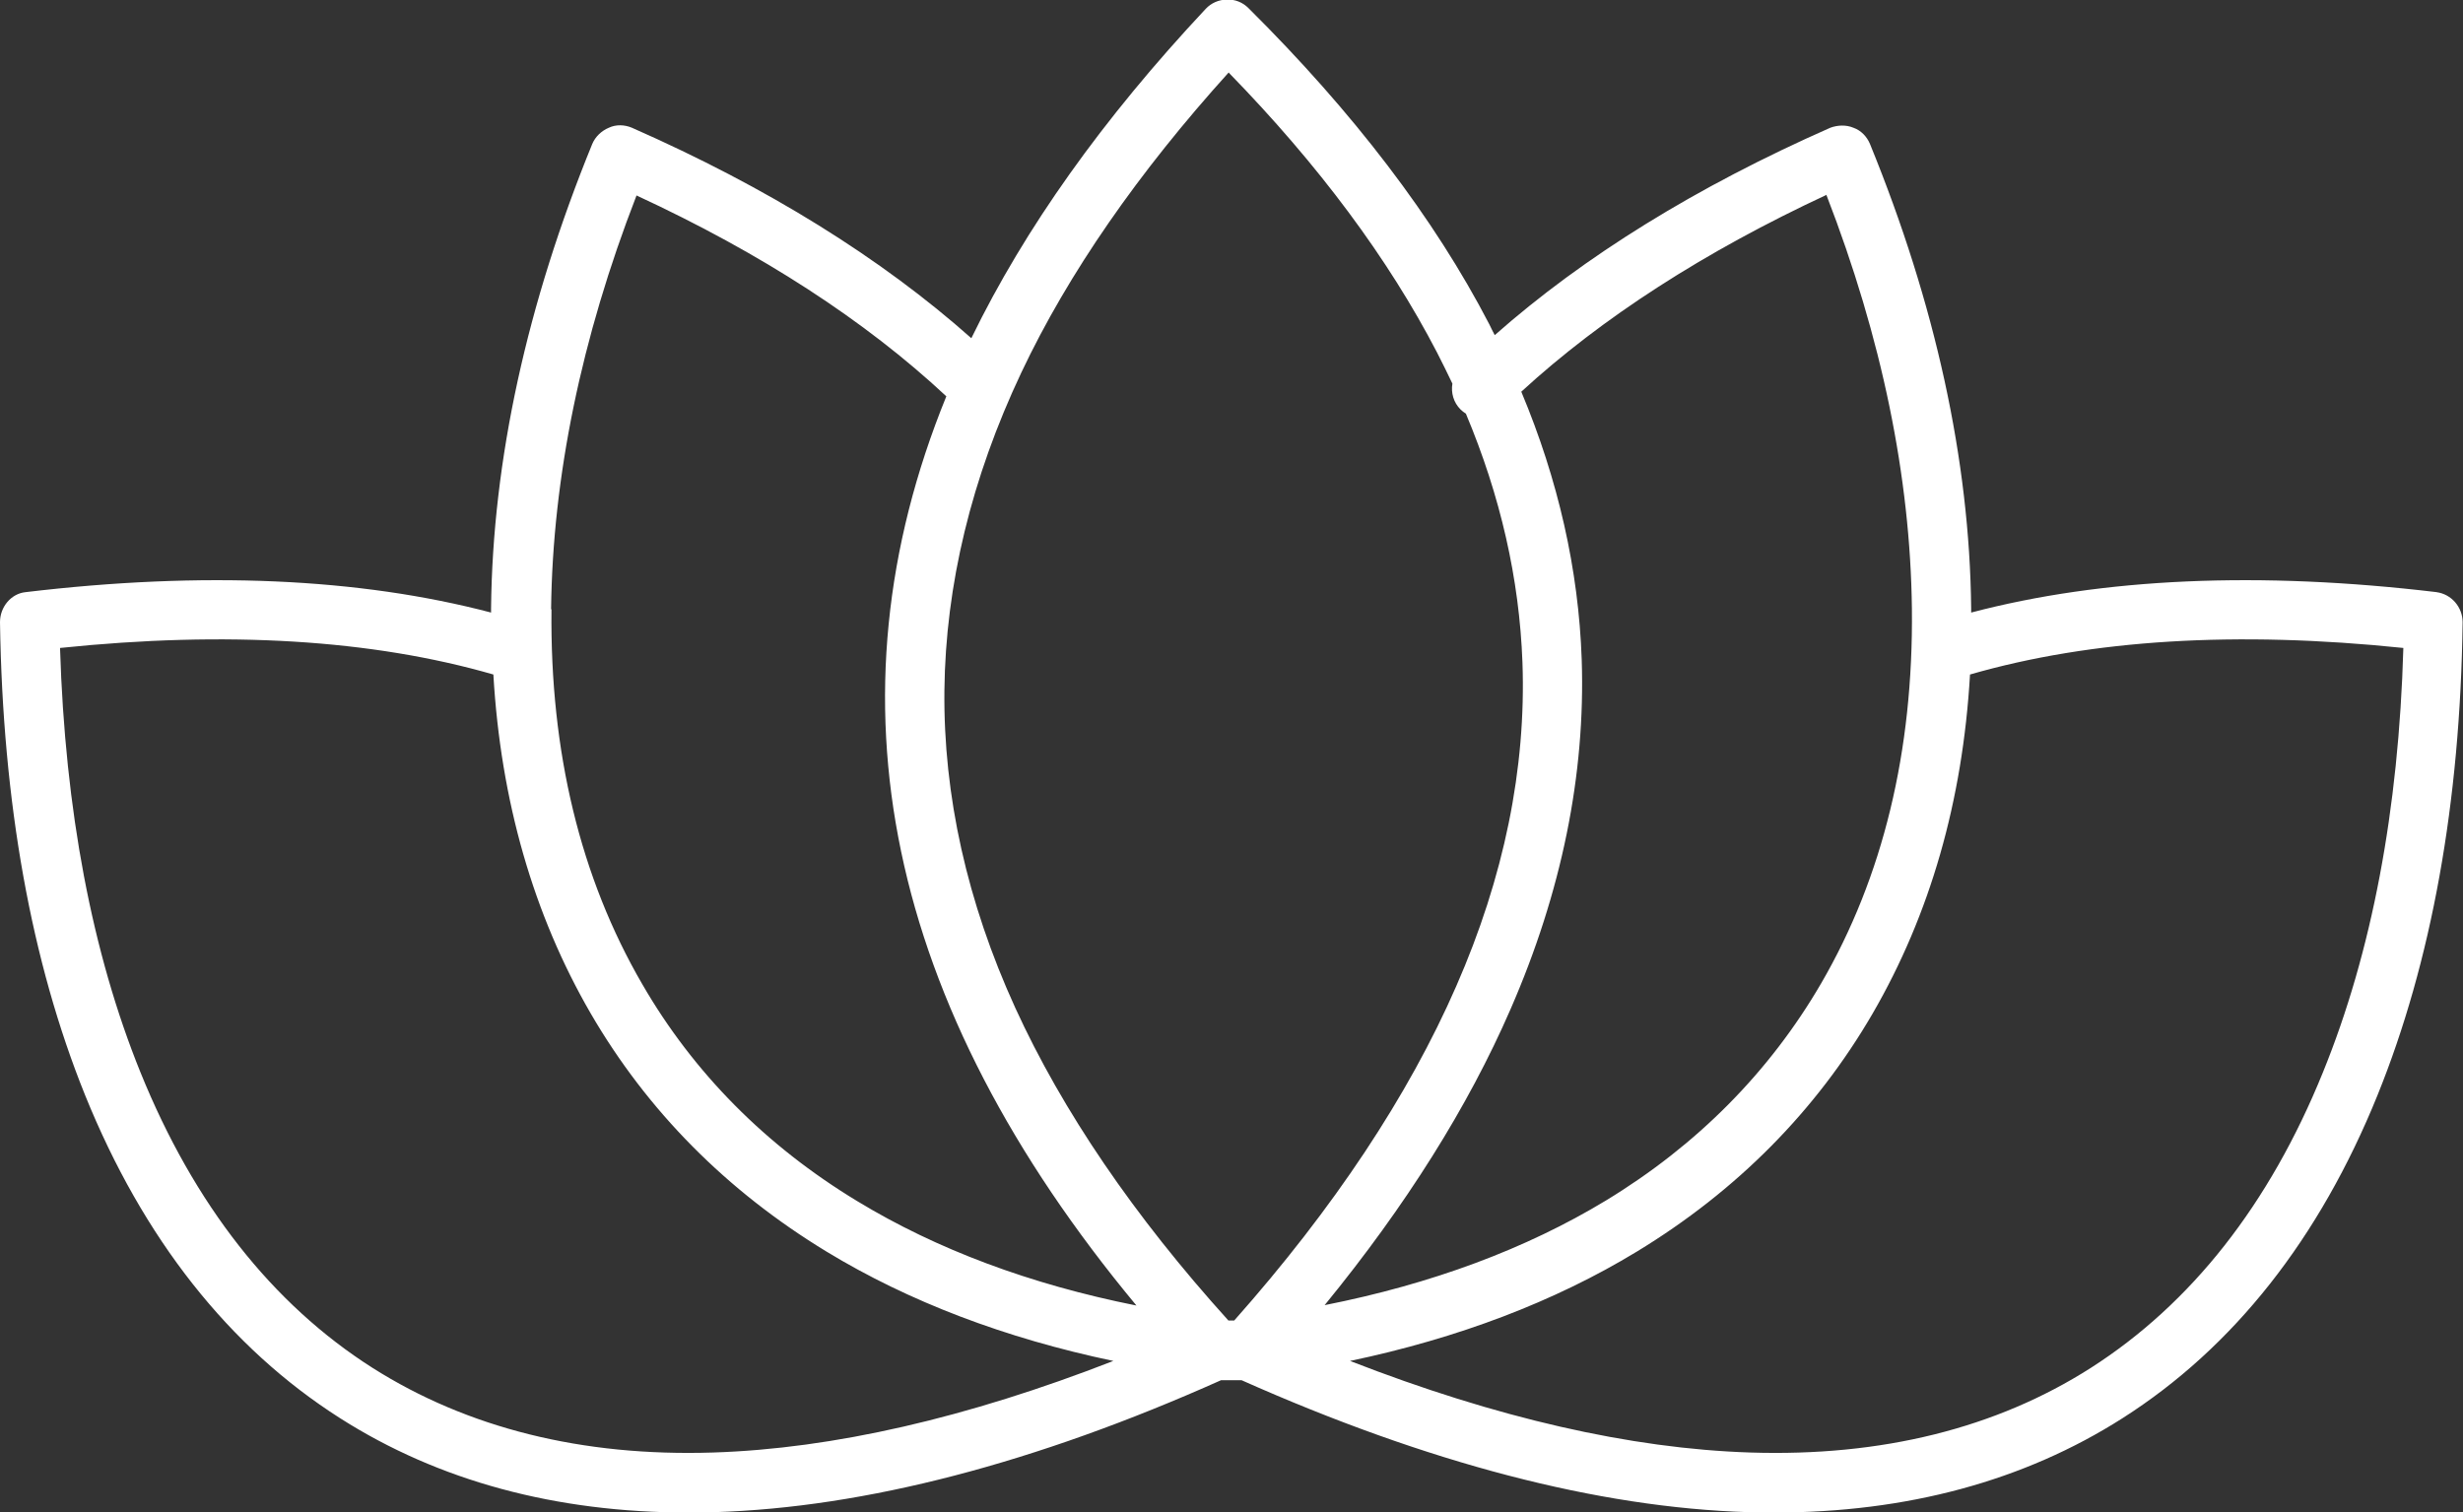 <?xml version="1.0" encoding="UTF-8"?>
<svg id="Capa_2" xmlns="http://www.w3.org/2000/svg" viewBox="0 0 64 39.3">
  <rect x="0" y="0" width="64" height="39.3" fill="#333333" stroke="none"/>
  <defs>
    <style>
      .cls-1 {
        fill: #fff;
      }
    </style>
  </defs>
  <g id="logo">
    <path class="cls-1" d="M63.32,15.39c-4.61-.55-8.68-.37-12.1.53,0-.04,0-.07,0-.11-.04-3.85-.93-7.91-2.63-12.07-.08-.19-.23-.35-.43-.42-.19-.08-.41-.07-.6,0-3.47,1.53-6.4,3.34-8.72,5.39-.05-.09-.09-.18-.14-.28-1.43-2.76-3.54-5.52-6.26-8.22-.15-.15-.35-.23-.56-.22-.21,0-.41.09-.55.24-2.67,2.85-4.7,5.7-6.09,8.56-2.34-2.08-5.3-3.92-8.82-5.47-.19-.08-.41-.09-.6,0-.19.08-.35.23-.43.42-1.7,4.16-2.59,8.22-2.63,12.07,0,.04,0,.07,0,.11-3.42-.9-7.49-1.08-12.1-.53C.29,15.43,0,15.77,0,16.17c.07,4.69.81,8.82,2.21,12.29,1.51,3.73,3.74,6.56,6.63,8.4,2.56,1.63,5.6,2.45,9.05,2.45.23,0,.45,0,.68-.01,3.9-.12,8.33-1.27,13.16-3.43h.53c4.83,2.15,9.26,3.31,13.16,3.43.23,0,.46.01.68.01,3.45,0,6.49-.82,9.05-2.45,2.89-1.84,5.12-4.67,6.63-8.4,1.4-3.46,2.15-7.6,2.21-12.29,0-.39-.29-.73-.68-.78M47.46,5.07c1.44,3.72,2.18,7.33,2.22,10.75.04,3.7-.75,6.97-2.36,9.74-1.34,2.3-3.22,4.2-5.59,5.64-2.08,1.26-4.53,2.17-7.31,2.72,2.11-2.58,3.73-5.16,4.83-7.69,1.33-3.05,1.95-6.1,1.85-9.09-.08-2.33-.61-4.67-1.57-6.96,2.09-1.92,4.76-3.64,7.94-5.12M31.93,1.89c2.34,2.4,4.15,4.84,5.41,7.27.14.27.27.54.4.81-.04.24.03.49.21.67.04.04.09.08.14.11.9,2.14,1.39,4.3,1.47,6.46.1,2.76-.48,5.59-1.72,8.42-1.24,2.84-3.18,5.77-5.77,8.69h-.15c-2.45-2.71-4.31-5.44-5.54-8.13-1.25-2.74-1.87-5.52-1.84-8.25.03-2.73.7-5.51,2-8.26,1.22-2.58,3.04-5.2,5.39-7.8M14.32,15.83c.04-3.42.78-7.04,2.22-10.75,3.24,1.5,5.94,3.25,8.05,5.22-3.21,7.88-1.57,15.79,4.94,23.63-2.76-.55-5.19-1.46-7.25-2.71-2.38-1.44-4.26-3.34-5.59-5.64-1.61-2.77-2.4-6.04-2.36-9.74M18.53,37.75c-3.41.11-6.39-.64-8.85-2.2-2.61-1.66-4.64-4.25-6.03-7.68-1.26-3.11-1.96-6.82-2.09-11.03,4.33-.45,8.11-.22,11.26.69.19,3.28,1.04,6.24,2.53,8.81,1.47,2.53,3.53,4.61,6.13,6.19,2.14,1.3,4.64,2.25,7.45,2.84-3.8,1.48-7.28,2.28-10.4,2.38M60.36,27.87c-1.39,3.43-3.42,6.01-6.03,7.68-2.46,1.57-5.44,2.31-8.85,2.2-3.11-.1-6.6-.9-10.4-2.38,2.81-.59,5.31-1.54,7.45-2.84,2.6-1.58,4.66-3.66,6.13-6.19,1.49-2.57,2.34-5.52,2.53-8.81,3.15-.91,6.93-1.14,11.26-.69-.12,4.21-.82,7.91-2.09,11.03"/>
  </g>
</svg>